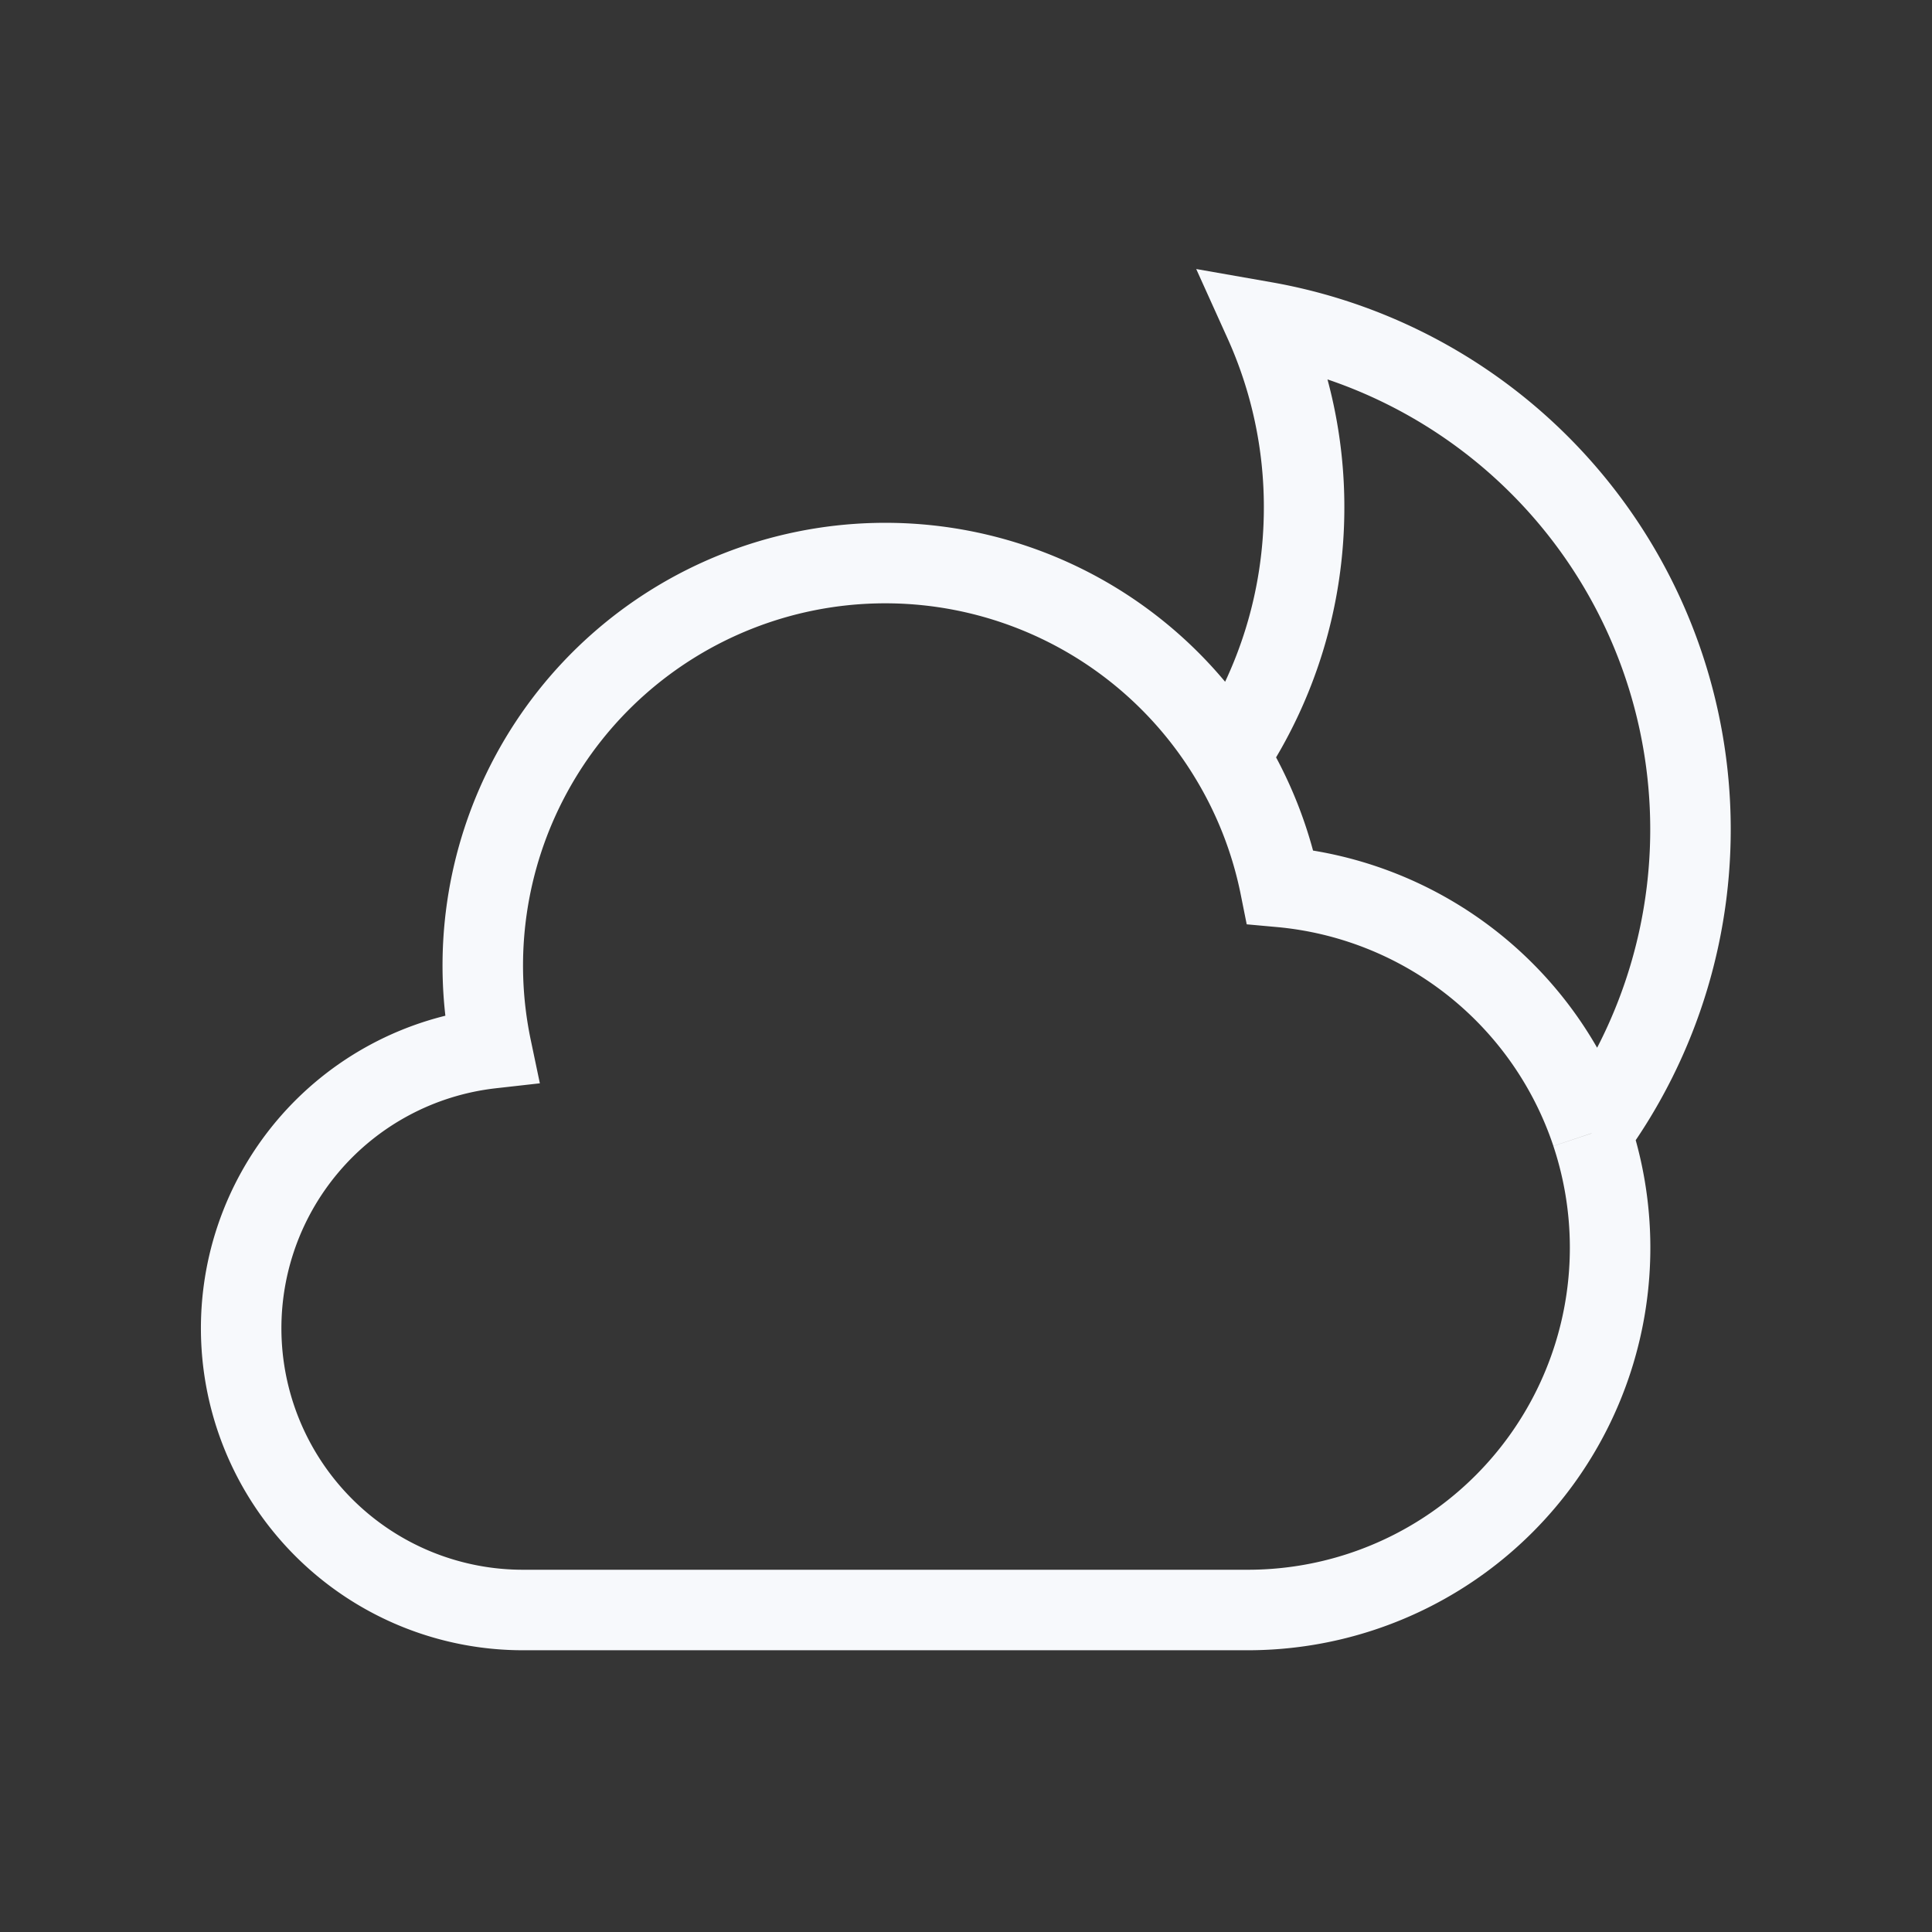 <svg xmlns="http://www.w3.org/2000/svg" width="24" height="24" fill="none"><rect width="100%" height="100%" fill="#333333" stroke="none"/><path fill="#fff" fill-opacity=".01" d="M24 0v24H0V0z"/><path stroke="#F7F9FC" d="M15.27 9.396c.587-.886.93-1.95.93-3.093a5.58 5.58 0 0 0-.495-2.305 6.402 6.402 0 0 1 4.066 10.077v.004m-4.502-4.683c.3.491.518 1.038.635 1.622a4.504 4.504 0 0 1 3.867 3.06m-4.502-4.682a5 5 0 0 0-9.165 3.626A3.5 3.5 0 0 0 6.5 20h9a4.5 4.5 0 0 0 4.271-5.921"/></svg>